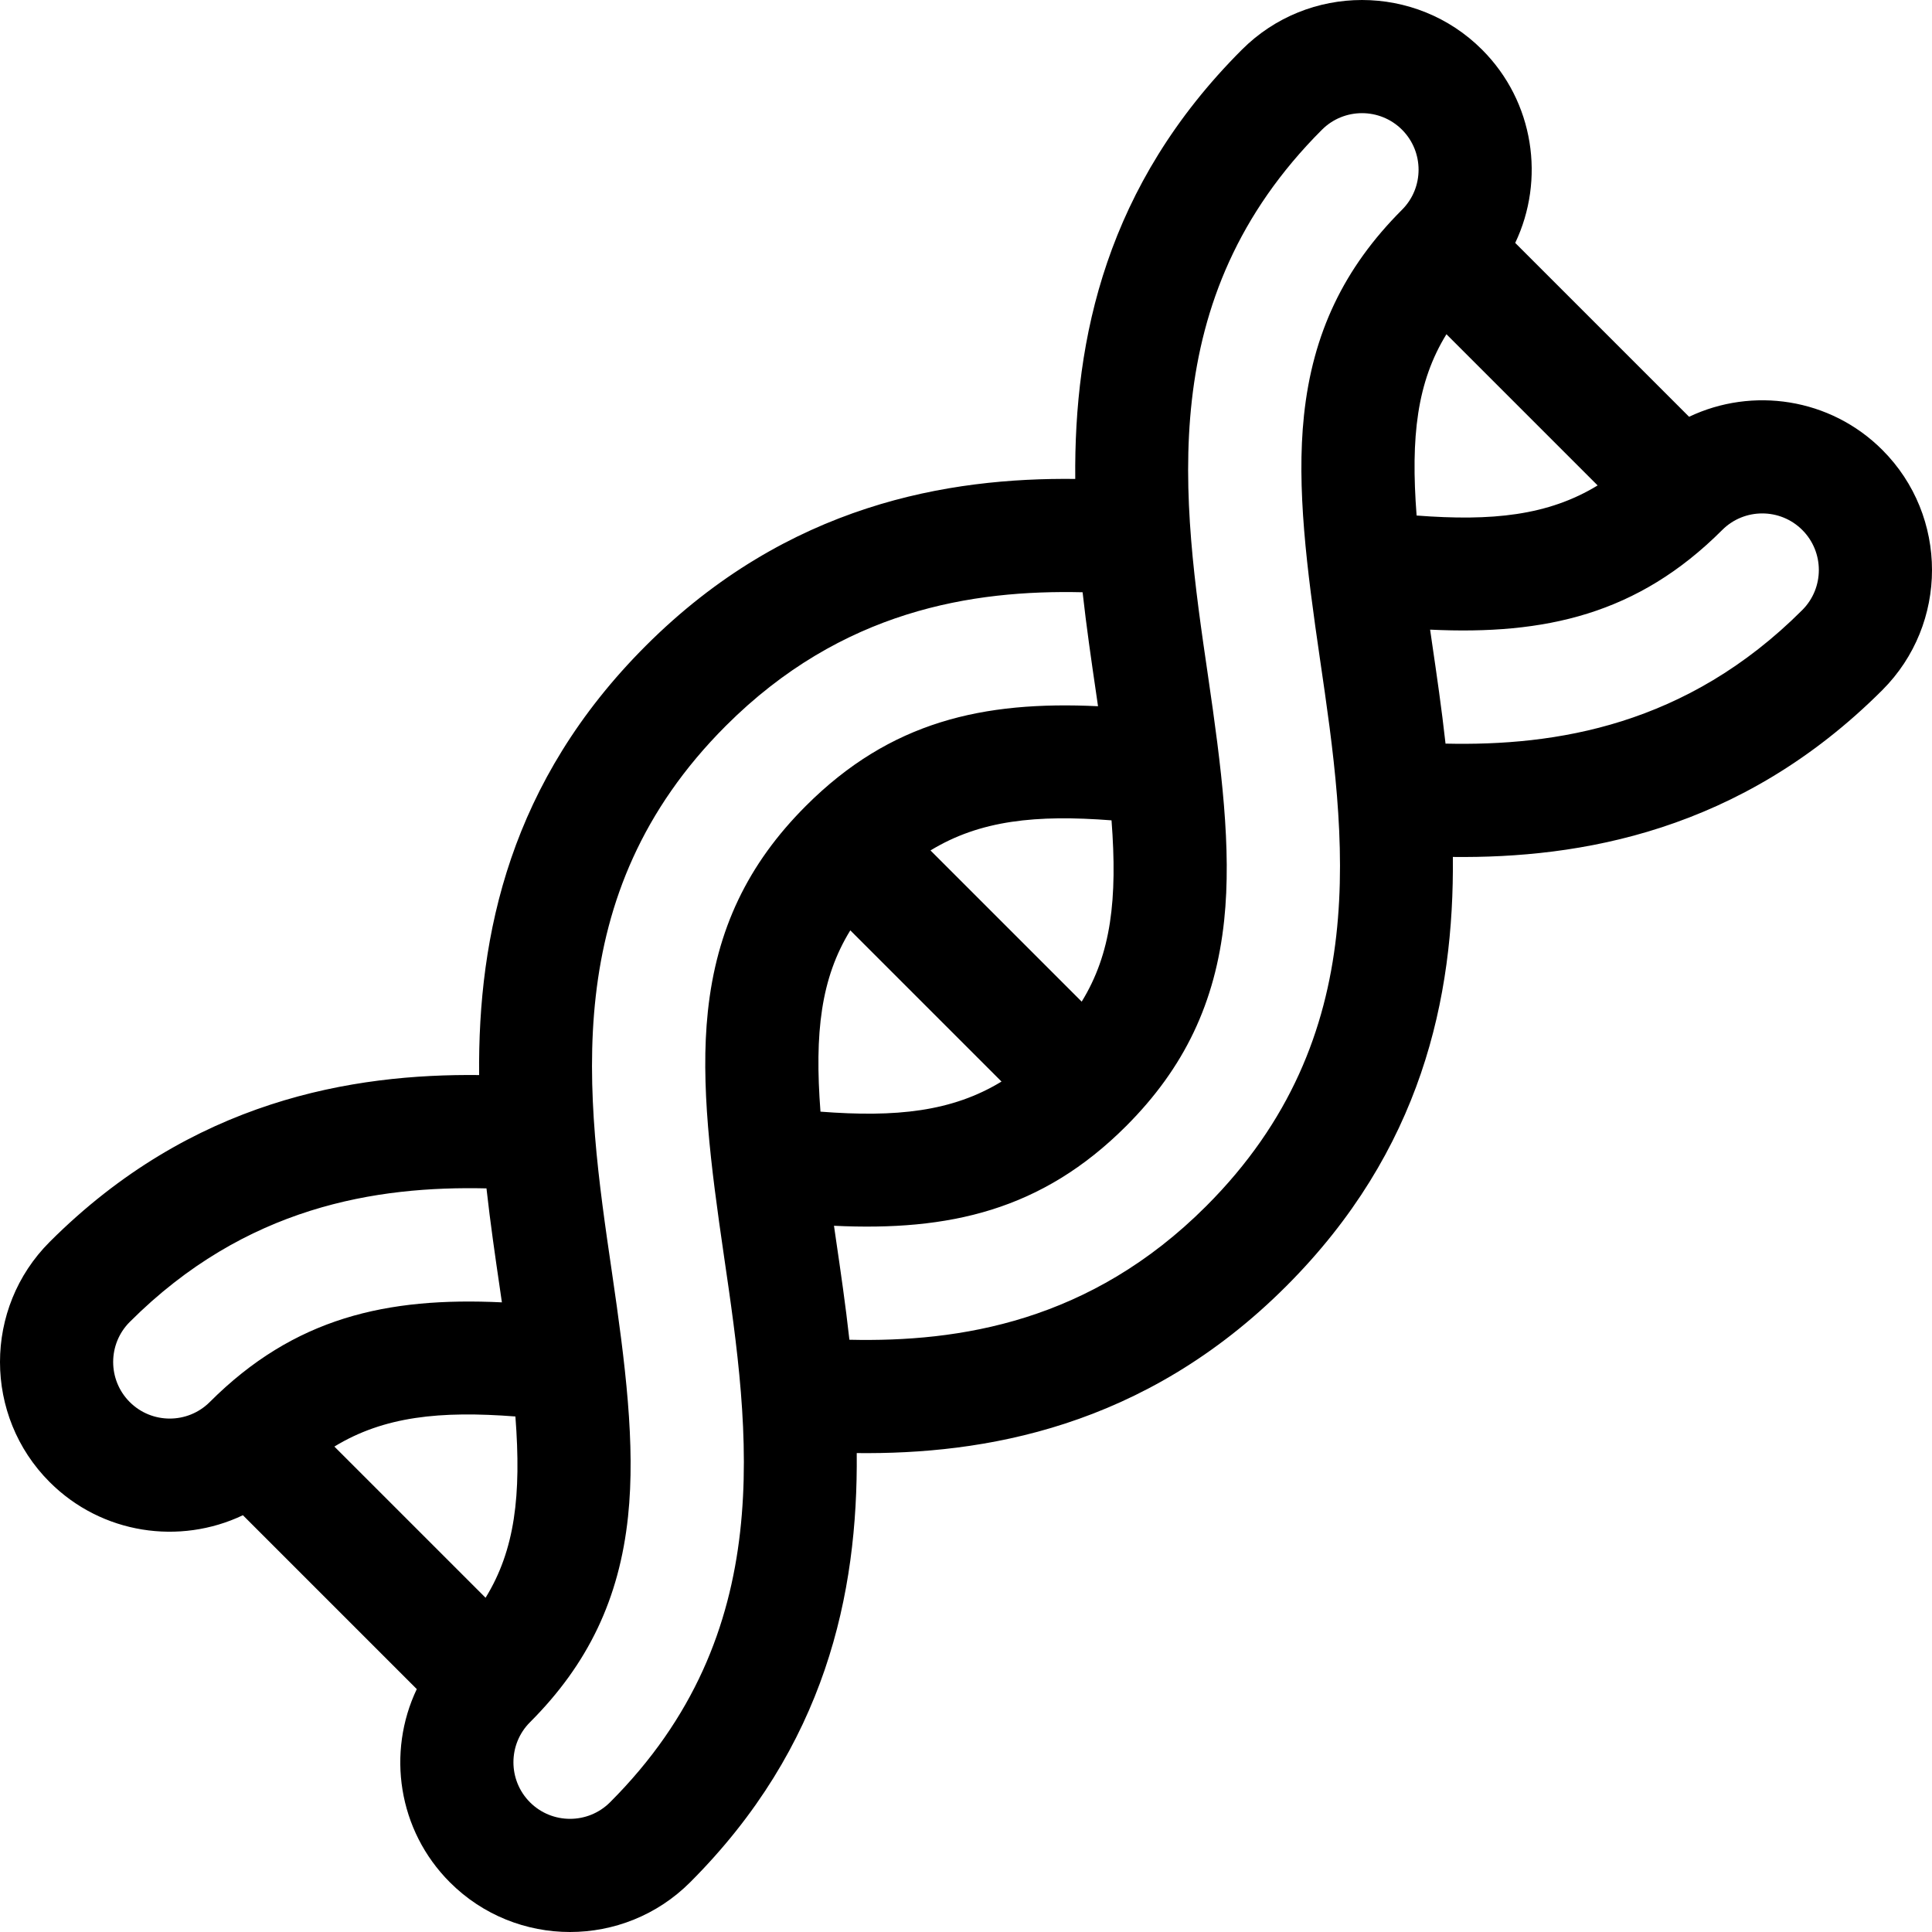 <svg id="Capa_1" enable-background="new 0 0 511.958 511.958" height="512" viewBox="0 0 511.958 511.958" width="512" xmlns="http://www.w3.org/2000/svg"><g><path d="m498.799 119.225c-13.827-13.827-34.485-16.749-51.208-8.782l-46.076-46.075c7.967-16.724 5.045-37.381-8.782-51.208-17.546-17.546-46.094-17.545-63.64 0-35.944 35.944-44.512 76.477-44.163 113.75-33.35-.369-76.105 6.518-113.804 44.216-35.945 35.945-44.513 76.477-44.163 113.751-33.349-.369-76.105 6.517-113.804 44.216-17.545 17.545-17.546 46.094 0 63.64 13.827 13.827 34.485 16.749 51.208 8.782l46.075 46.076c-7.966 16.723-5.045 37.381 8.782 51.208 17.546 17.546 46.094 17.545 63.64 0 35.944-35.944 44.512-76.476 44.162-113.75 33.349.369 76.105-6.517 113.804-44.217 35.945-35.945 44.513-76.477 44.163-113.751 33.349.369 76.104-6.517 113.804-44.216 17.547-17.546 17.547-46.094.002-63.64zm-212.162 146.199-40.067-40.067c13.145-8.016 28.022-9.511 47.972-7.975 1.601 20.906-.115 35.384-7.905 48.042zm-231.051 106.095c-5.848 5.849-15.364 5.849-21.213 0s-5.849-15.365 0-21.213c30.704-30.704 65.384-36.066 94.536-35.399 1.033 9.292 2.336 18.2 3.561 26.572.18 1.231.353 2.432.525 3.63-30.49-1.458-55.03 4.031-77.409 26.41zm33.017 11.805c13.145-8.015 28.022-9.51 47.972-7.975 1.6 20.906-.115 35.384-7.905 48.041zm103.235-50.531c6.858 46.861 14.631 99.976-30.186 144.793-5.849 5.848-15.364 5.849-21.213 0s-5.848-15.365 0-21.213c15.42-15.42 23.677-32.738 25.983-54.501 2.022-19.078-.737-40.605-4.268-64.736-6.859-46.863-14.633-99.977 30.185-144.796 30.704-30.704 65.385-36.067 94.536-35.399 1.032 9.292 2.336 18.199 3.561 26.571.18 1.231.353 2.433.525 3.631-30.49-1.458-55.029 4.03-77.409 26.41-15.421 15.421-23.677 32.739-25.983 54.501-2.022 19.079.737 40.606 4.269 64.739zm33.483-86.259 40.067 40.067c-13.145 8.016-28.022 9.511-47.972 7.975-1.601-20.906.114-35.385 7.905-48.042zm124.483-71.711c6.859 46.863 14.633 99.977-30.185 144.796-30.704 30.704-65.385 36.067-94.537 35.399-1.032-9.292-2.335-18.199-3.561-26.571-.18-1.231-.353-2.433-.525-3.631 30.49 1.458 55.029-4.03 77.409-26.41 15.421-15.421 23.677-32.739 25.983-54.501 2.022-19.08-.737-40.607-4.268-64.737-6.859-46.862-14.632-99.977 30.186-144.795 5.849-5.848 15.364-5.849 21.213 0s5.848 15.365 0 21.213c-15.42 15.42-23.677 32.738-25.983 54.501-2.022 19.078.737 40.605 4.268 64.736zm33.484-86.256 40.067 40.066c-13.144 8.015-28.022 9.51-47.972 7.975-1.6-20.906.115-35.384 7.905-48.041zm94.297 73.085c-30.704 30.704-65.385 36.067-94.536 35.399-1.033-9.292-2.336-18.2-3.561-26.572-.18-1.231-.353-2.432-.525-3.63 30.49 1.458 55.03-4.03 77.409-26.41 5.848-5.849 15.364-5.849 21.213 0 5.849 5.848 5.849 15.364 0 21.213z"/></g></svg>